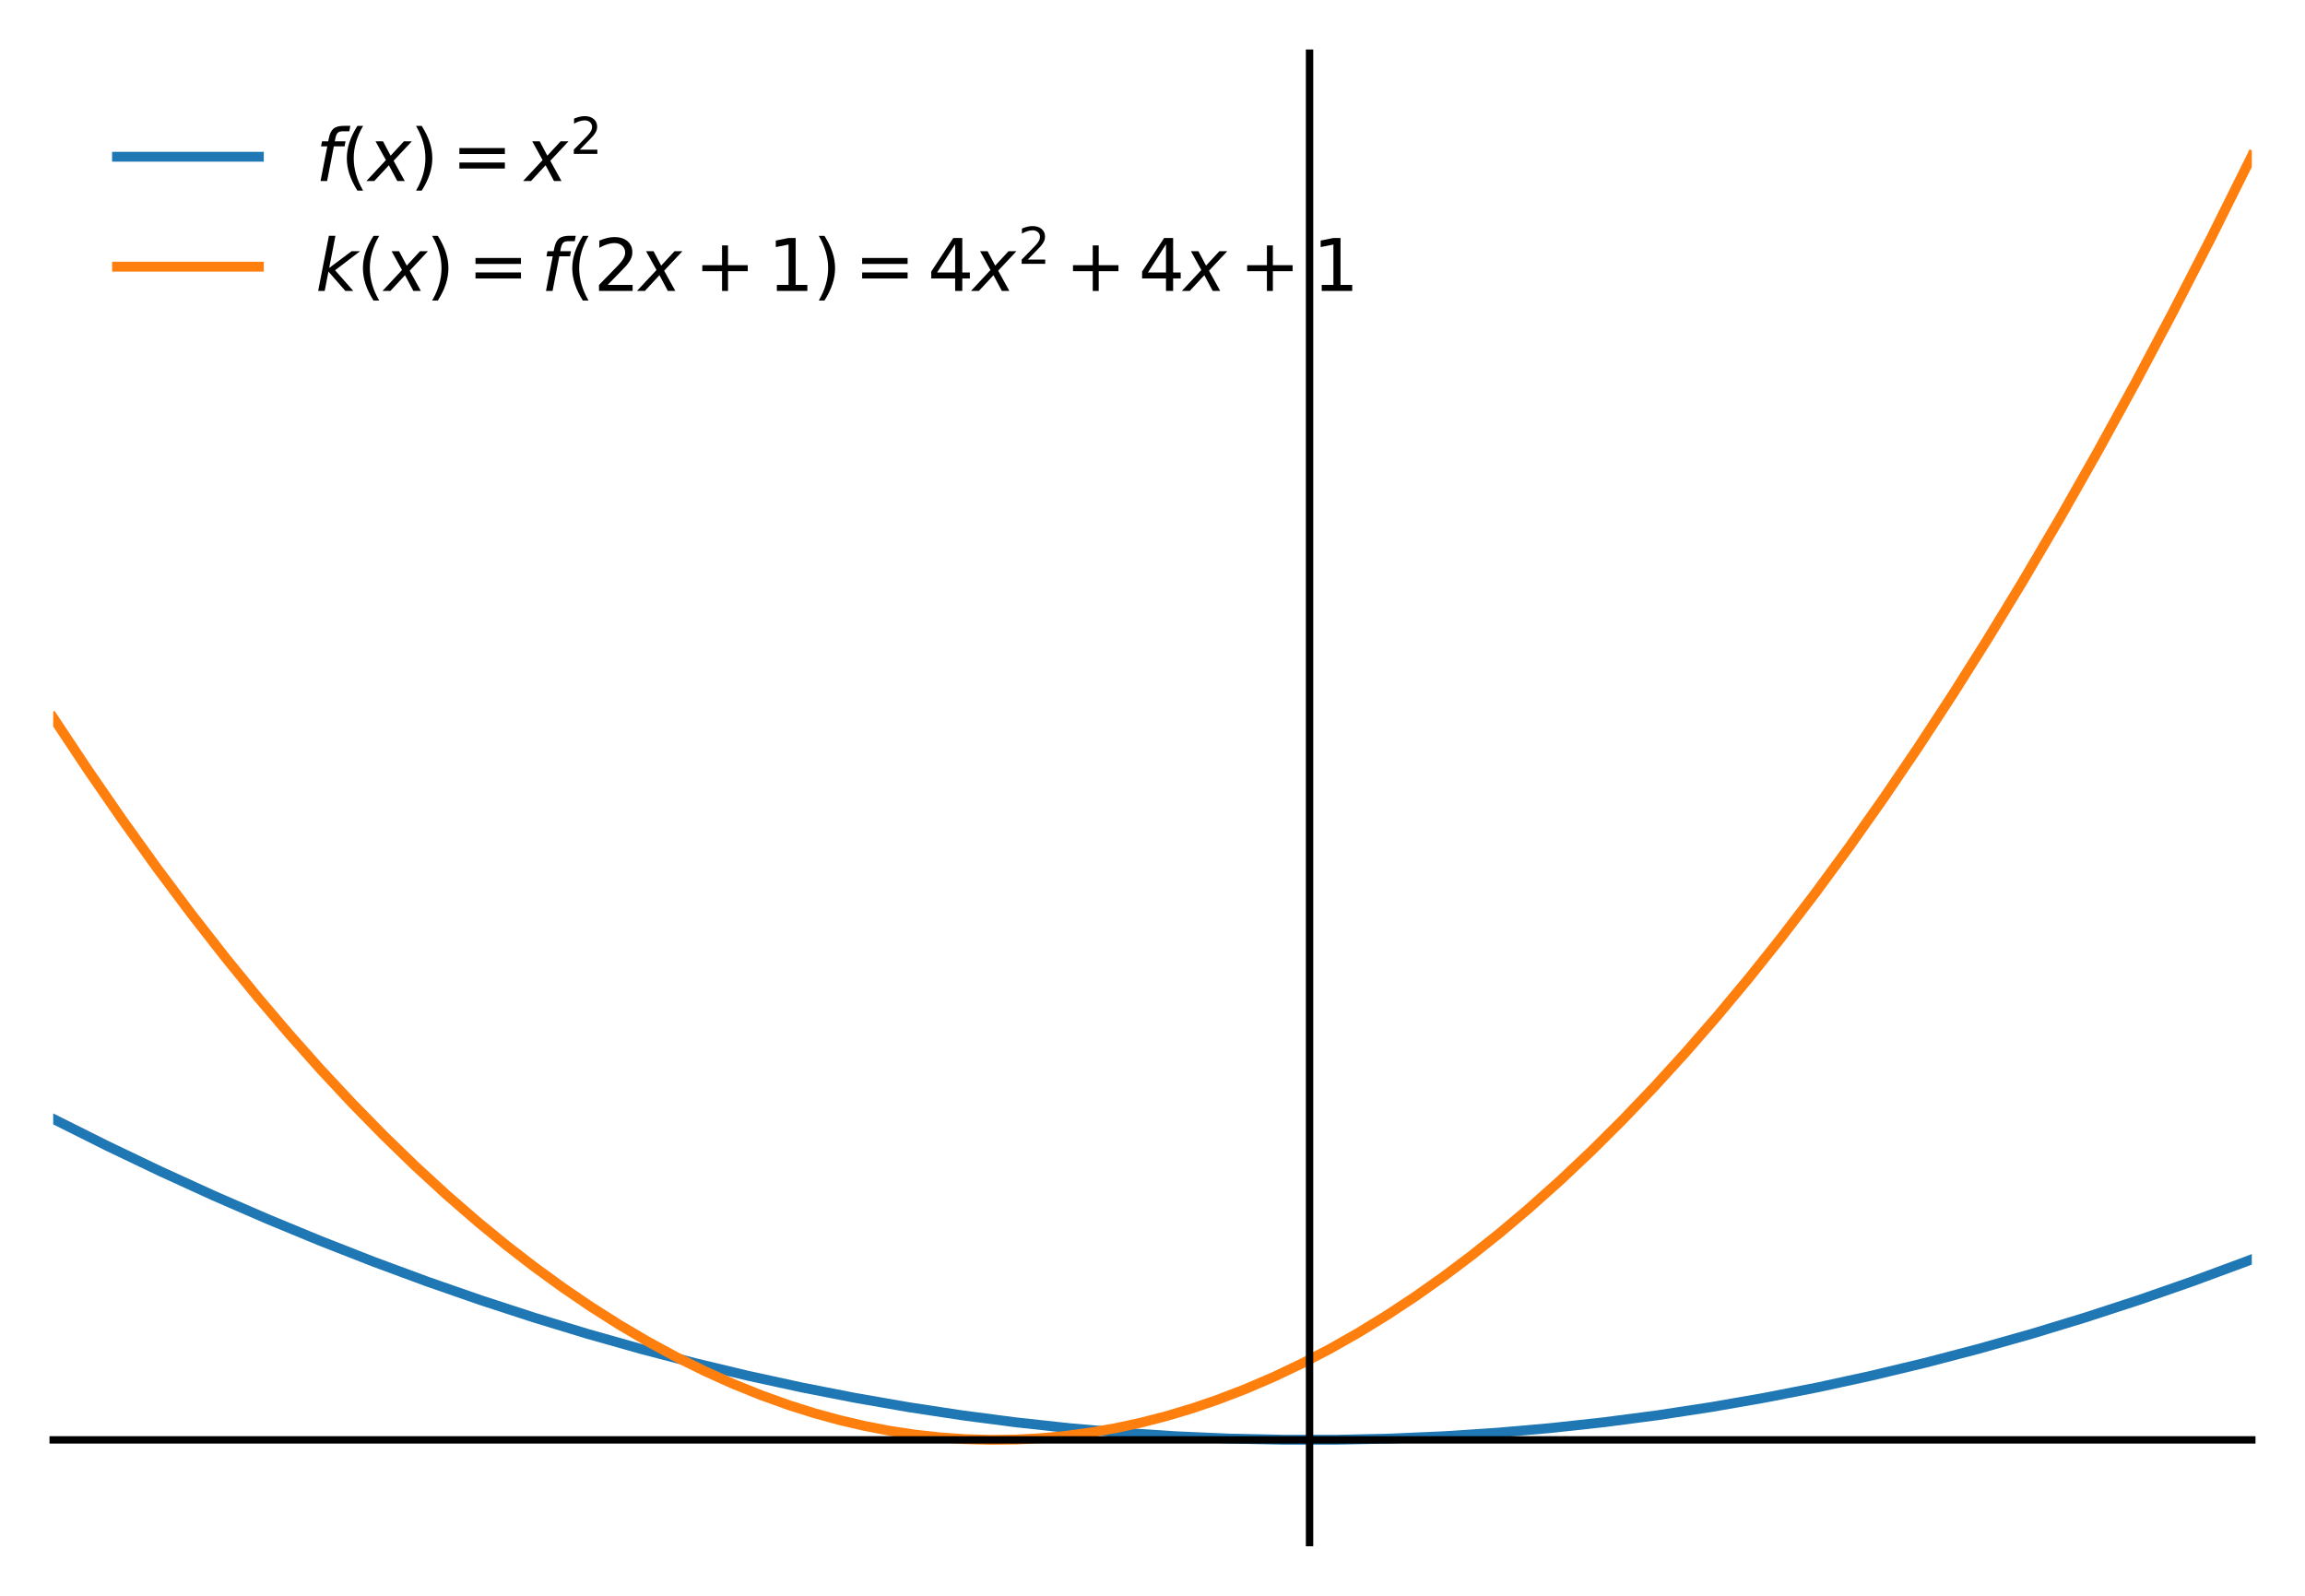 <?xml version="1.0" encoding="utf-8" standalone="no"?>
<!DOCTYPE svg PUBLIC "-//W3C//DTD SVG 1.1//EN"
  "http://www.w3.org/Graphics/SVG/1.1/DTD/svg11.dtd">
<svg xmlns:xlink="http://www.w3.org/1999/xlink" width="468pt" height="324pt" viewBox="0 0 468 324" xmlns="http://www.w3.org/2000/svg" version="1.1">
 <defs>
  <style type="text/css">*{stroke-linejoin: round; stroke-linecap: butt}</style>
 </defs>
 <g id="figure_1">
  <g id="patch_1">
   <path d="M 0 324 
L 468 324 
L 468 0 
L 0 0 
z
" style="fill: #ffffff"/>
  </g>
  <g id="axes_1">
   <g id="patch_2">
    <path d="M 10.8 313.2 
L 457.2 313.2 
L 457.2 10.8 
L 10.8 10.8 
z
" style="fill: #ffffff"/>
   </g>
   <g id="matplotlib.axis_1">
    <g id="xtick_1"/>
    <g id="xtick_2"/>
    <g id="xtick_3"/>
    <g id="xtick_4"/>
    <g id="xtick_5"/>
    <g id="xtick_6"/>
    <g id="xtick_7"/>
    <g id="xtick_8"/>
   </g>
   <g id="matplotlib.axis_2">
    <g id="ytick_1"/>
    <g id="ytick_2"/>
    <g id="ytick_3"/>
    <g id="ytick_4"/>
    <g id="ytick_5"/>
    <g id="ytick_6"/>
    <g id="ytick_7"/>
   </g>
   <g id="line2d_1">
    <path d="M 10.8 227.172 
L 21.657 232.602 
L 32.513 237.795 
L 43.37 242.753 
L 54.227 247.474 
L 65.083 251.959 
L 75.94 256.208 
L 86.797 260.221 
L 97.653 263.998 
L 108.51 267.538 
L 119.367 270.843 
L 130.223 273.911 
L 141.08 276.743 
L 151.936 279.34 
L 162.793 281.7 
L 173.65 283.824 
L 184.506 285.712 
L 195.363 287.363 
L 206.22 288.779 
L 217.076 289.959 
L 227.933 290.902 
L 238.79 291.609 
L 249.646 292.081 
L 260.503 292.316 
L 271.36 292.315 
L 282.216 292.078 
L 293.073 291.605 
L 303.93 290.895 
L 314.786 289.95 
L 325.643 288.768 
L 336.5 287.351 
L 347.356 285.697 
L 358.213 283.807 
L 369.07 281.681 
L 379.926 279.319 
L 390.783 276.721 
L 401.639 273.886 
L 412.496 270.816 
L 423.353 267.509 
L 434.209 263.967 
L 445.066 260.188 
L 455.923 256.173 
L 457.2 255.685 
L 457.2 255.685 
" clip-path="url(#pefb57e114d)" style="fill: none; stroke: #1f77b4; stroke-width: 2; stroke-linecap: square"/>
   </g>
   <g id="line2d_2">
    <path d="M 10.8 145.707 
L 17.825 156.278 
L 24.85 166.454 
L 31.875 176.234 
L 38.9 185.619 
L 45.924 194.608 
L 52.311 202.437 
L 58.697 209.94 
L 65.083 217.115 
L 71.47 223.964 
L 77.856 230.486 
L 84.242 236.681 
L 90.628 242.549 
L 97.015 248.091 
L 102.762 252.799 
L 108.51 257.242 
L 114.258 261.42 
L 120.005 265.334 
L 125.753 268.983 
L 131.5 272.368 
L 137.248 275.488 
L 142.996 278.343 
L 148.743 280.933 
L 154.491 283.258 
L 160.239 285.319 
L 165.348 286.929 
L 170.457 288.33 
L 175.566 289.521 
L 180.675 290.503 
L 185.784 291.276 
L 190.893 291.84 
L 196.002 292.195 
L 201.111 292.341 
L 206.22 292.277 
L 211.329 292.005 
L 216.438 291.523 
L 221.547 290.832 
L 226.656 289.932 
L 231.765 288.823 
L 236.874 287.504 
L 241.983 285.977 
L 247.092 284.24 
L 252.839 282.036 
L 258.587 279.568 
L 264.335 276.835 
L 270.082 273.837 
L 275.83 270.574 
L 281.578 267.047 
L 287.325 263.255 
L 293.073 259.198 
L 298.821 254.877 
L 304.568 250.291 
L 310.316 245.44 
L 316.702 239.74 
L 323.088 233.713 
L 329.475 227.359 
L 335.861 220.678 
L 342.247 213.671 
L 348.633 206.336 
L 355.02 198.675 
L 361.406 190.688 
L 368.431 181.524 
L 375.456 171.964 
L 382.481 162.009 
L 389.506 151.659 
L 396.53 140.913 
L 403.555 129.772 
L 410.58 118.236 
L 418.244 105.199 
L 425.907 91.692 
L 433.571 77.715 
L 441.234 63.267 
L 448.898 48.348 
L 456.561 32.959 
L 457.2 31.655 
L 457.2 31.655 
" clip-path="url(#pefb57e114d)" style="fill: none; stroke: #ff7f0e; stroke-width: 2; stroke-linecap: square"/>
   </g>
   <g id="line2d_3">
    <path d="M 10.8 292.345 
L 457.2 292.345 
" style="fill: none; stroke: #000000; stroke-width: 1.5; stroke-linecap: square"/>
   </g>
   <g id="line2d_4">
    <path d="M 265.886 313.2 
L 265.886 10.8 
" style="fill: none; stroke: #000000; stroke-width: 1.5; stroke-linecap: square"/>
   </g>
   <g id="legend_1">
    <g id="line2d_5">
     <path d="M 23.76 31.824 
L 38.16 31.824 
L 52.56 31.824 
" style="fill: none; stroke: #1f77b4; stroke-width: 2; stroke-linecap: square"/>
    </g>
    <g id="text_1">
     <!-- $f(x)=x^{2}$ -->
     <g transform="translate(64.08 36.864) scale(0.144 -0.144)">
      <defs>
       <path id="DejaVuSans-Oblique-66" d="M 3059 4863 
L 2969 4384 
L 2419 4384 
Q 2106 4384 1964 4261 
Q 1822 4138 1753 3809 
L 1691 3500 
L 2638 3500 
L 2553 3053 
L 1606 3053 
L 1013 0 
L 434 0 
L 1031 3053 
L 481 3053 
L 563 3500 
L 1113 3500 
L 1159 3744 
Q 1278 4363 1576 4613 
Q 1875 4863 2516 4863 
L 3059 4863 
z
" transform="scale(0.016)"/>
       <path id="DejaVuSans-28" d="M 1984 4856 
Q 1566 4138 1362 3434 
Q 1159 2731 1159 2009 
Q 1159 1288 1364 580 
Q 1569 -128 1984 -844 
L 1484 -844 
Q 1016 -109 783 600 
Q 550 1309 550 2009 
Q 550 2706 781 3412 
Q 1013 4119 1484 4856 
L 1984 4856 
z
" transform="scale(0.016)"/>
       <path id="DejaVuSans-Oblique-78" d="M 3841 3500 
L 2234 1784 
L 3219 0 
L 2559 0 
L 1819 1388 
L 531 0 
L -166 0 
L 1556 1844 
L 641 3500 
L 1300 3500 
L 1972 2234 
L 3144 3500 
L 3841 3500 
z
" transform="scale(0.016)"/>
       <path id="DejaVuSans-29" d="M 513 4856 
L 1013 4856 
Q 1481 4119 1714 3412 
Q 1947 2706 1947 2009 
Q 1947 1309 1714 600 
Q 1481 -109 1013 -844 
L 513 -844 
Q 928 -128 1133 580 
Q 1338 1288 1338 2009 
Q 1338 2731 1133 3434 
Q 928 4138 513 4856 
z
" transform="scale(0.016)"/>
       <path id="DejaVuSans-3d" d="M 678 2906 
L 4684 2906 
L 4684 2381 
L 678 2381 
L 678 2906 
z
M 678 1631 
L 4684 1631 
L 4684 1100 
L 678 1100 
L 678 1631 
z
" transform="scale(0.016)"/>
       <path id="DejaVuSans-32" d="M 1228 531 
L 3431 531 
L 3431 0 
L 469 0 
L 469 531 
Q 828 903 1448 1529 
Q 2069 2156 2228 2338 
Q 2531 2678 2651 2914 
Q 2772 3150 2772 3378 
Q 2772 3750 2511 3984 
Q 2250 4219 1831 4219 
Q 1534 4219 1204 4116 
Q 875 4013 500 3803 
L 500 4441 
Q 881 4594 1212 4672 
Q 1544 4750 1819 4750 
Q 2544 4750 2975 4387 
Q 3406 4025 3406 3419 
Q 3406 3131 3298 2873 
Q 3191 2616 2906 2266 
Q 2828 2175 2409 1742 
Q 1991 1309 1228 531 
z
" transform="scale(0.016)"/>
      </defs>
      <use xlink:href="#DejaVuSans-Oblique-66" transform="translate(0 0.766)"/>
      <use xlink:href="#DejaVuSans-28" transform="translate(35.205 0.766)"/>
      <use xlink:href="#DejaVuSans-Oblique-78" transform="translate(74.219 0.766)"/>
      <use xlink:href="#DejaVuSans-29" transform="translate(133.398 0.766)"/>
      <use xlink:href="#DejaVuSans-3d" transform="translate(191.895 0.766)"/>
      <use xlink:href="#DejaVuSans-Oblique-78" transform="translate(295.166 0.766)"/>
      <use xlink:href="#DejaVuSans-32" transform="translate(358.812 39.047) scale(0.7)"/>
     </g>
    </g>
    <g id="line2d_6">
     <path d="M 23.76 54.144 
L 38.16 54.144 
L 52.56 54.144 
" style="fill: none; stroke: #ff7f0e; stroke-width: 2; stroke-linecap: square"/>
    </g>
    <g id="text_2">
     <!-- $k(x)=f(2x+1)=4x^{2}+4x+1$ -->
     <g transform="translate(64.08 59.184) scale(0.144 -0.144)">
      <defs>
       <path id="DejaVuSans-Oblique-6b" d="M 1172 4863 
L 1747 4863 
L 1197 2028 
L 3169 3500 
L 3916 3500 
L 1716 1825 
L 3322 0 
L 2625 0 
L 1131 1709 
L 800 0 
L 225 0 
L 1172 4863 
z
" transform="scale(0.016)"/>
       <path id="DejaVuSans-2b" d="M 2944 4013 
L 2944 2272 
L 4684 2272 
L 4684 1741 
L 2944 1741 
L 2944 0 
L 2419 0 
L 2419 1741 
L 678 1741 
L 678 2272 
L 2419 2272 
L 2419 4013 
L 2944 4013 
z
" transform="scale(0.016)"/>
       <path id="DejaVuSans-31" d="M 794 531 
L 1825 531 
L 1825 4091 
L 703 3866 
L 703 4441 
L 1819 4666 
L 2450 4666 
L 2450 531 
L 3481 531 
L 3481 0 
L 794 0 
L 794 531 
z
" transform="scale(0.016)"/>
       <path id="DejaVuSans-34" d="M 2419 4116 
L 825 1625 
L 2419 1625 
L 2419 4116 
z
M 2253 4666 
L 3047 4666 
L 3047 1625 
L 3713 1625 
L 3713 1100 
L 3047 1100 
L 3047 0 
L 2419 0 
L 2419 1100 
L 313 1100 
L 313 1709 
L 2253 4666 
z
" transform="scale(0.016)"/>
      </defs>
      <use xlink:href="#DejaVuSans-Oblique-6b" transform="translate(0 0.766)"/>
      <use xlink:href="#DejaVuSans-28" transform="translate(57.91 0.766)"/>
      <use xlink:href="#DejaVuSans-Oblique-78" transform="translate(96.924 0.766)"/>
      <use xlink:href="#DejaVuSans-29" transform="translate(156.104 0.766)"/>
      <use xlink:href="#DejaVuSans-3d" transform="translate(214.6 0.766)"/>
      <use xlink:href="#DejaVuSans-Oblique-66" transform="translate(317.871 0.766)"/>
      <use xlink:href="#DejaVuSans-28" transform="translate(353.076 0.766)"/>
      <use xlink:href="#DejaVuSans-32" transform="translate(392.09 0.766)"/>
      <use xlink:href="#DejaVuSans-Oblique-78" transform="translate(455.713 0.766)"/>
      <use xlink:href="#DejaVuSans-2b" transform="translate(534.375 0.766)"/>
      <use xlink:href="#DejaVuSans-31" transform="translate(637.646 0.766)"/>
      <use xlink:href="#DejaVuSans-29" transform="translate(701.27 0.766)"/>
      <use xlink:href="#DejaVuSans-3d" transform="translate(759.766 0.766)"/>
      <use xlink:href="#DejaVuSans-34" transform="translate(863.037 0.766)"/>
      <use xlink:href="#DejaVuSans-Oblique-78" transform="translate(926.66 0.766)"/>
      <use xlink:href="#DejaVuSans-32" transform="translate(990.306 39.047) scale(0.7)"/>
      <use xlink:href="#DejaVuSans-2b" transform="translate(1057.059 0.766)"/>
      <use xlink:href="#DejaVuSans-34" transform="translate(1160.33 0.766)"/>
      <use xlink:href="#DejaVuSans-Oblique-78" transform="translate(1223.953 0.766)"/>
      <use xlink:href="#DejaVuSans-2b" transform="translate(1302.616 0.766)"/>
      <use xlink:href="#DejaVuSans-31" transform="translate(1405.887 0.766)"/>
     </g>
    </g>
   </g>
  </g>
 </g>
 <defs>
  <clipPath id="pefb57e114d">
   <rect x="10.8" y="10.8" width="446.4" height="302.4"/>
  </clipPath>
 </defs>
</svg>
